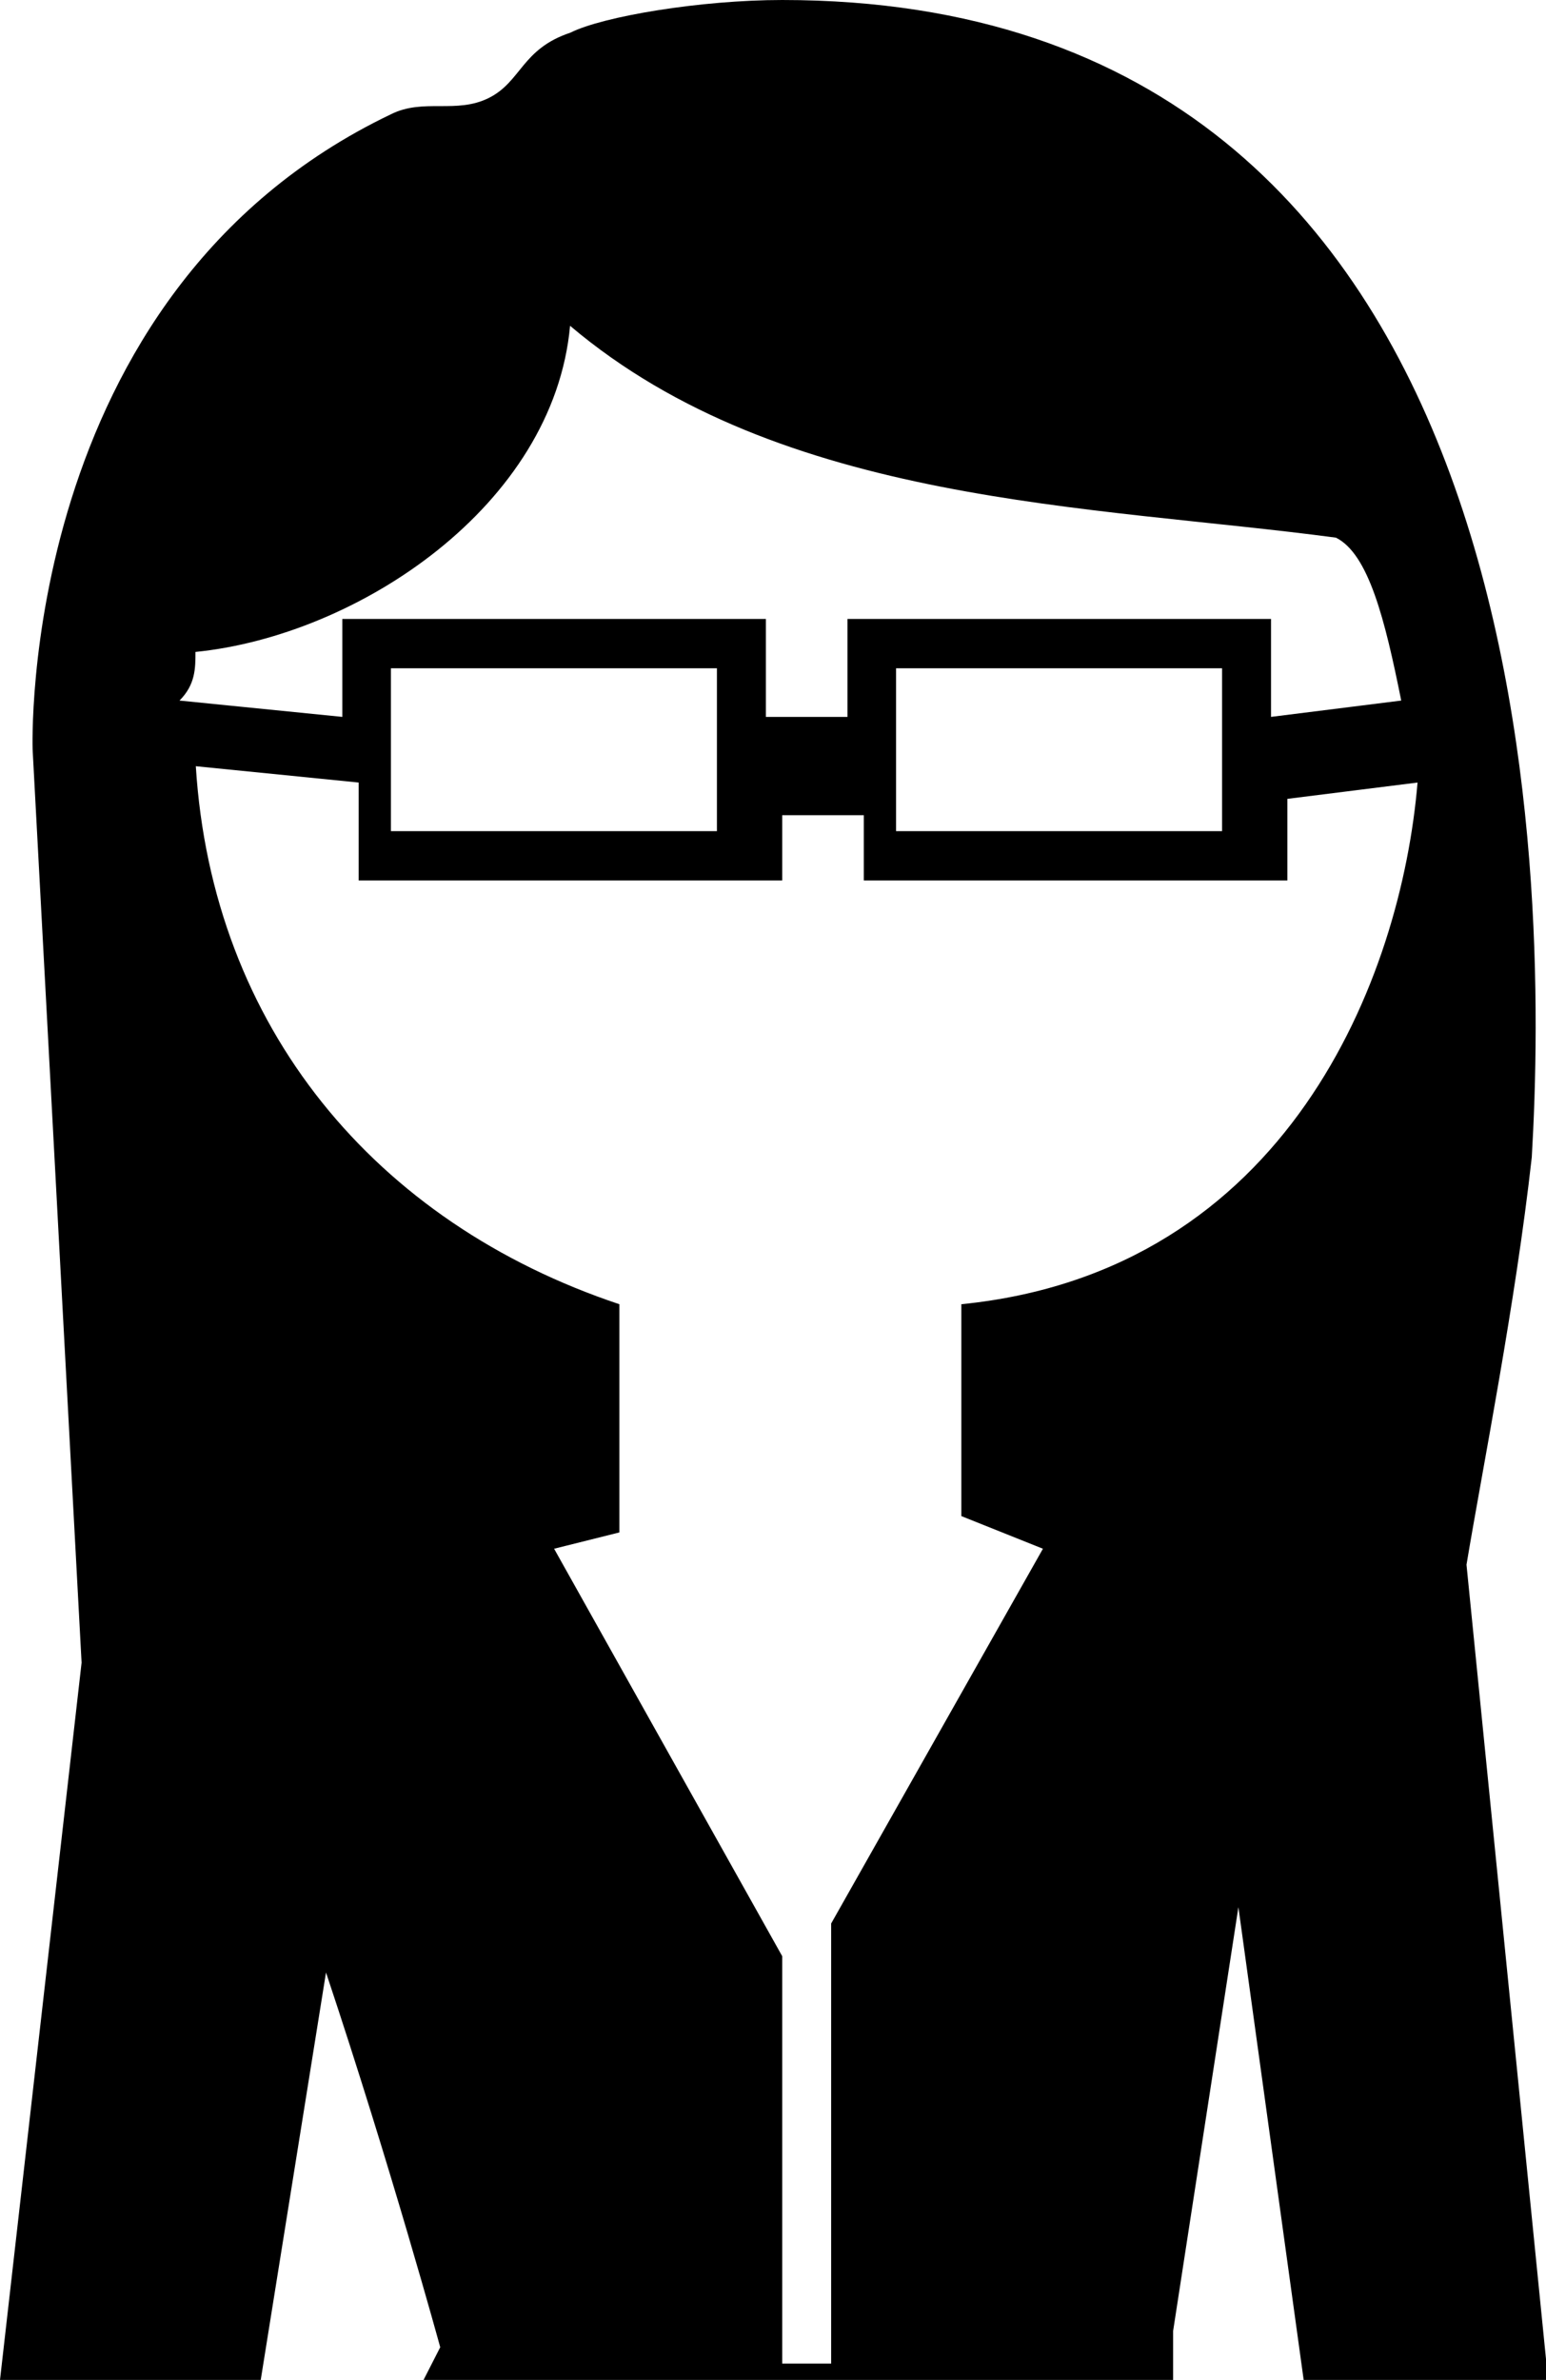 <?xml version="1.0" encoding="utf-8"?>
<!-- Generator: Adobe Illustrator 18.0.0, SVG Export Plug-In . SVG Version: 6.00 Build 0)  -->
<!DOCTYPE svg PUBLIC "-//W3C//DTD SVG 1.1//EN" "http://www.w3.org/Graphics/SVG/1.1/DTD/svg11.dtd">
<svg version="1.1" id="Layer_1" xmlns="http://www.w3.org/2000/svg" xmlns:xlink="http://www.w3.org/1999/xlink" x="0px" y="0px"
	 viewBox="382.7 114.8 445.3 685.2" enable-background="new 382.7 114.8 445.3 685.2" xml:space="preserve">
<g>
	<path d="M805.1,565.3c4.7-28.2,14.1-75.1,18.8-117.3c4.7-79.8,4.7-333.2-215.9-333.2c-23.5,0-51.6,4.7-61,9.4
		c-14.1,4.7-14.1,14.1-23.5,18.8c-9.4,4.7-18.8,0-28.2,4.7c-107.9,51.6-103.2,183-103.2,183l14.1,262.8L382.7,800H1204H828.6
		L805.1,565.3z M439,302.5c46.9-4.7,103.2-42.2,107.9-93.9c61,51.6,150.2,51.6,220.6,61c9.4,4.7,14.1,23.5,18.8,46.9l-37.5,4.7
		v-28.2h-122v28.2h-23.5v-28.2h-122v28.2l-46.9-4.7C439,311.9,439,307.2,439,302.5z M734.7,307.2v46.9h-93.9v-46.9H734.7z
		 M589.2,307.2v46.9h-93.9v-46.9H589.2z M504.7,800h-46.9l18.8-117.3c18.8,56.3,32.9,107.9,32.9,107.9L504.7,800z M720.6,800v-14.1
		c0,0,9.4-61,18.8-122L758.2,800C758.2,800,720.6,800,720.6,800z M659.6,490.3v61l0,0l23.5,9.4l-61,107.9v126.7H608V678l-65.7-117.3
		l18.8-4.7v-65.7c-70.4-23.5-117.3-79.8-122-154.9l46.9,4.7v28.2h122v-18.8h23.5v18.8h122v-23.5l37.5-4.7
		C786.3,396.4,753.5,480.9,659.6,490.3z"/>
</g>
</svg>
